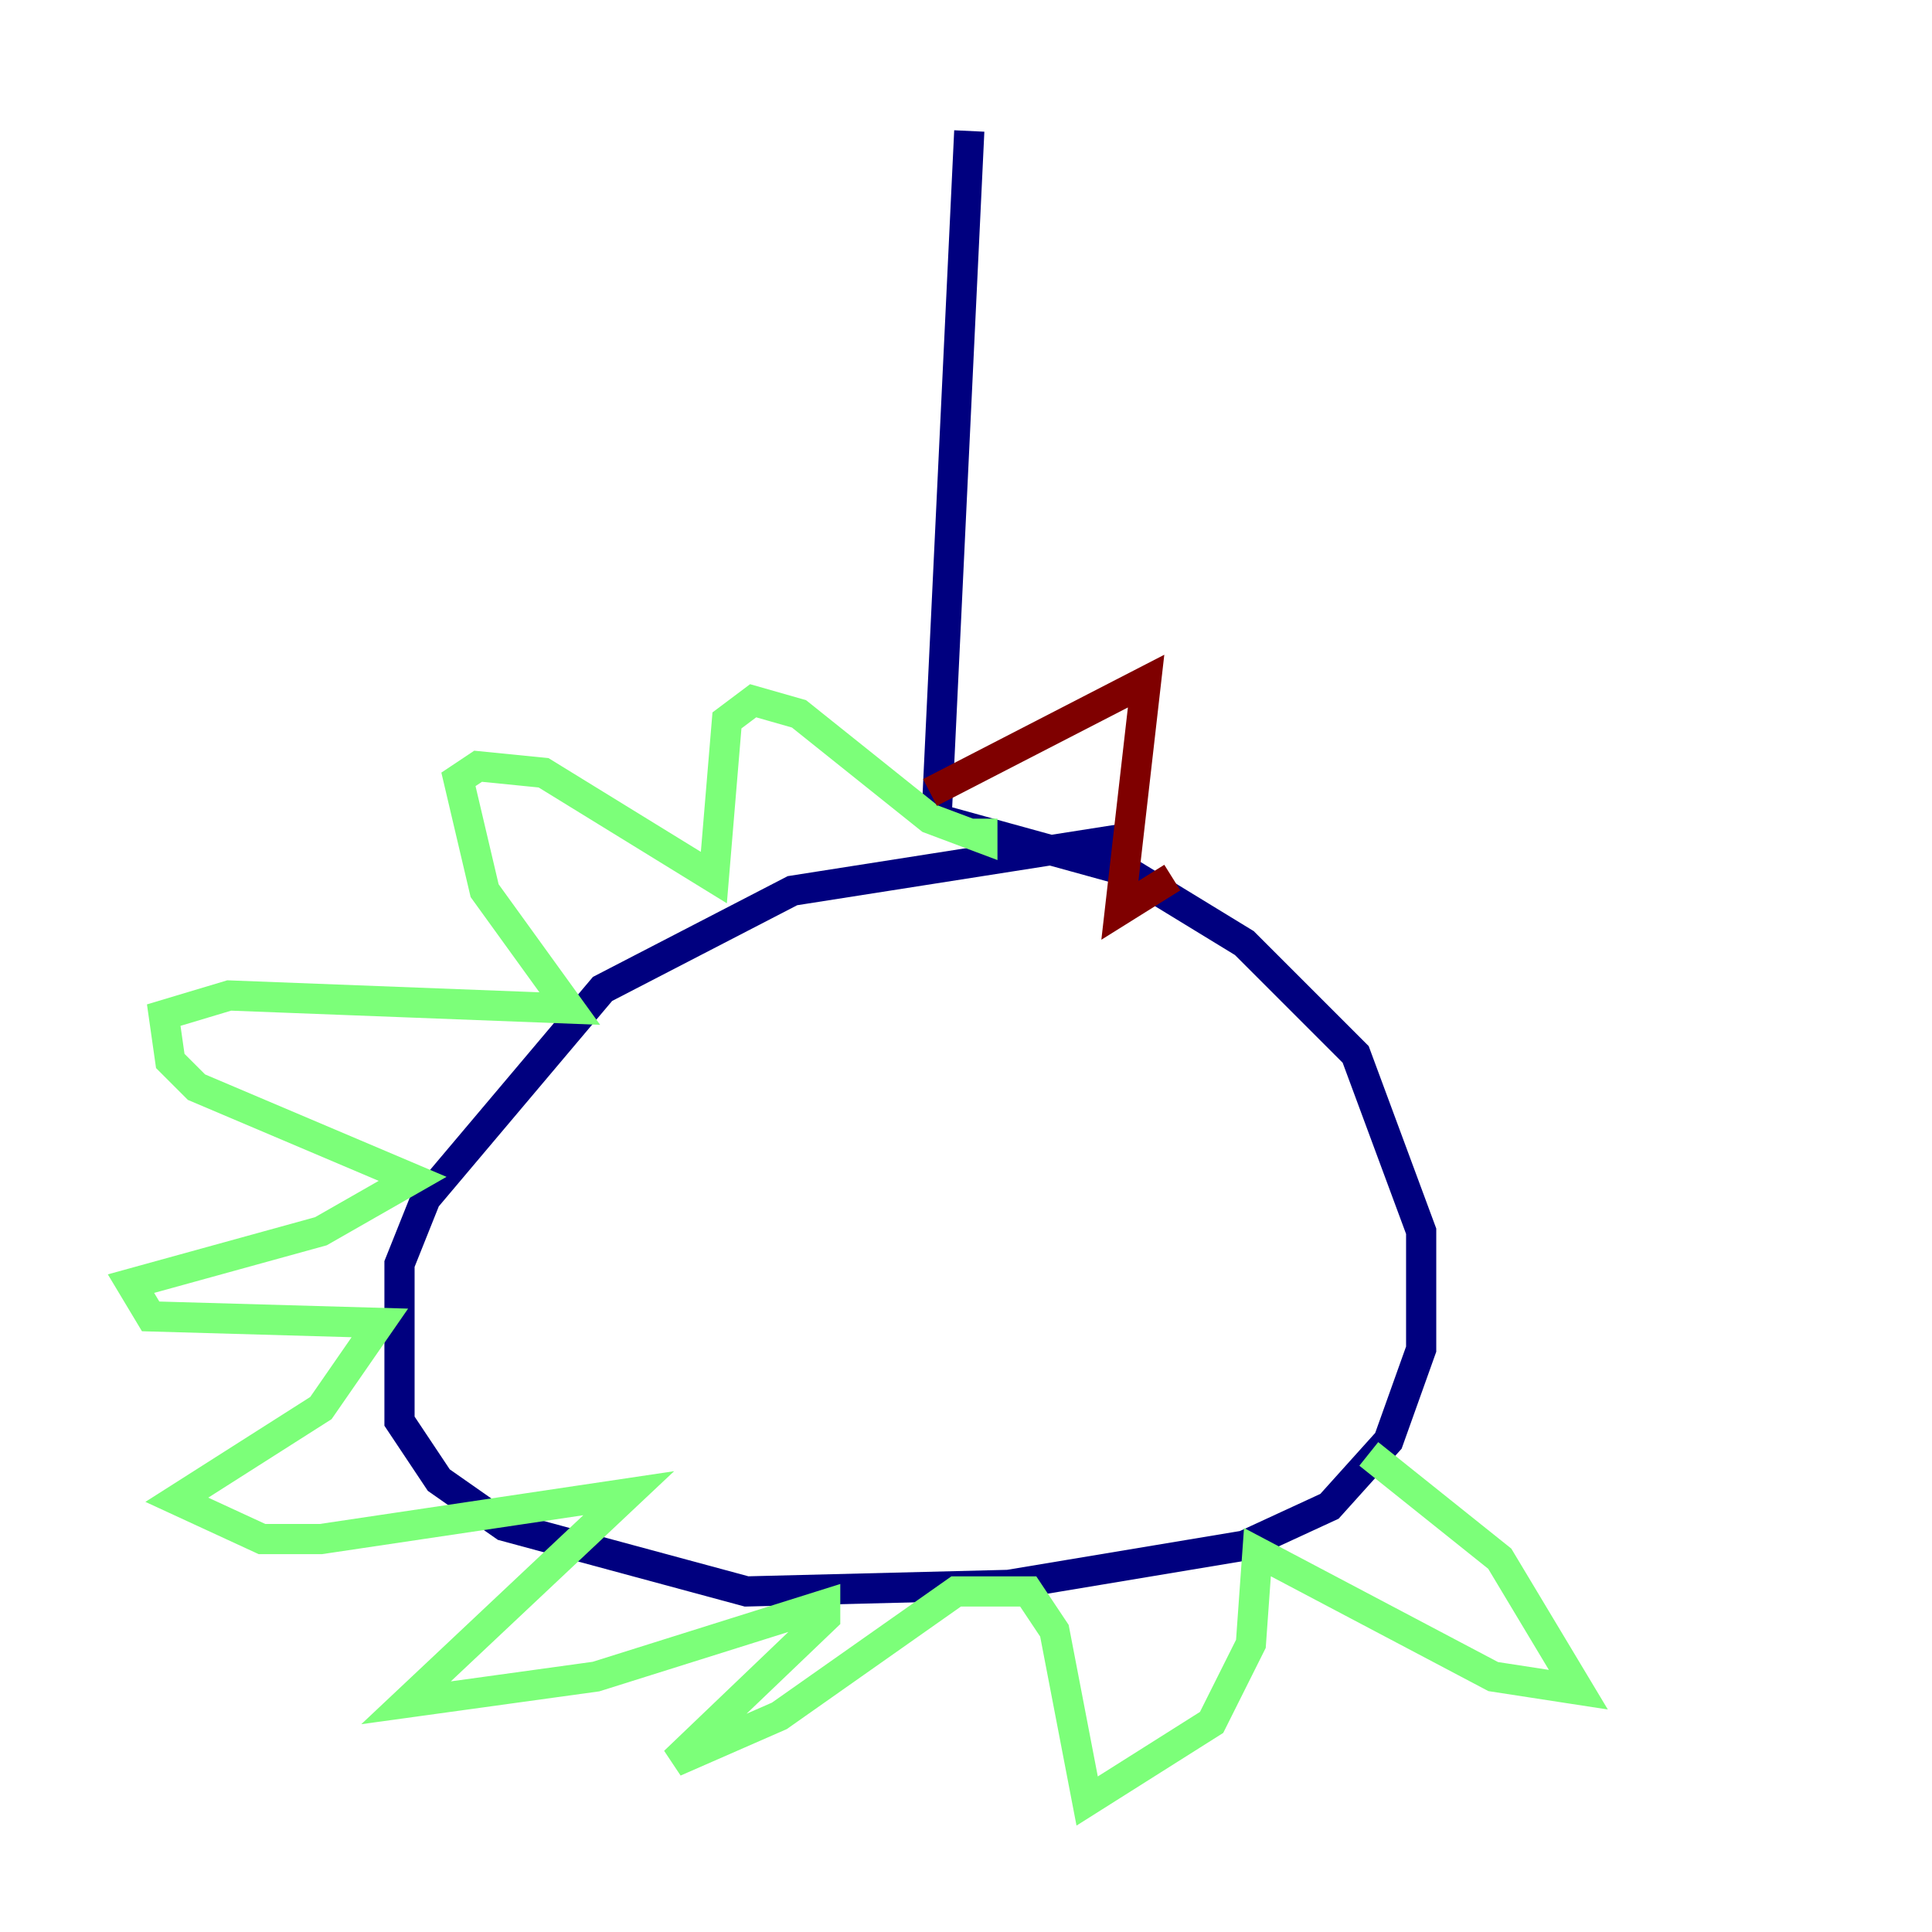 <?xml version="1.0" encoding="utf-8" ?>
<svg baseProfile="tiny" height="128" version="1.2" viewBox="0,0,128,128" width="128" xmlns="http://www.w3.org/2000/svg" xmlns:ev="http://www.w3.org/2001/xml-events" xmlns:xlink="http://www.w3.org/1999/xlink"><defs /><polyline fill="none" points="64.217,8.678 62.047,54.237 74.63,57.709 82.441,62.481 89.817,69.858 94.156,81.573 94.156,89.383 91.986,95.458 88.081,99.797 82.441,102.4 66.82,105.003 49.464,105.437 33.41,101.098 29.071,98.061 26.468,94.156 26.468,83.742 28.203,79.403 39.919,65.519 52.502,59.01 74.63,55.539" stroke="#00007f" stroke-width="2" /><polyline fill="none" points="90.685,96.325 99.363,103.268 104.57,111.946 98.929,111.078 83.308,102.834 82.875,108.909 80.271,114.115 72.027,119.322 69.858,108.041 68.122,105.437 63.349,105.437 51.634,113.681 44.691,116.719 54.671,107.173 54.671,106.305 39.485,111.078 26.902,112.814 41.654,98.929 21.261,101.966 17.356,101.966 11.715,99.363 21.261,93.288 25.166,87.647 9.98,87.214 8.678,85.044 21.261,81.573 27.336,78.102 13.017,72.027 11.281,70.291 10.848,67.254 15.186,65.953 37.749,66.82 32.108,59.01 30.373,51.634 31.675,50.766 36.014,51.2 47.295,58.142 48.163,47.729 49.898,46.427 52.936,47.295 61.614,54.237 65.085,55.539 65.085,54.237" stroke="#7cff79" stroke-width="2" /><polyline fill="none" points="61.614,52.502 75.932,45.125 74.197,60.312 77.668,58.142" stroke="#7f0000" stroke-width="2" /></svg>
